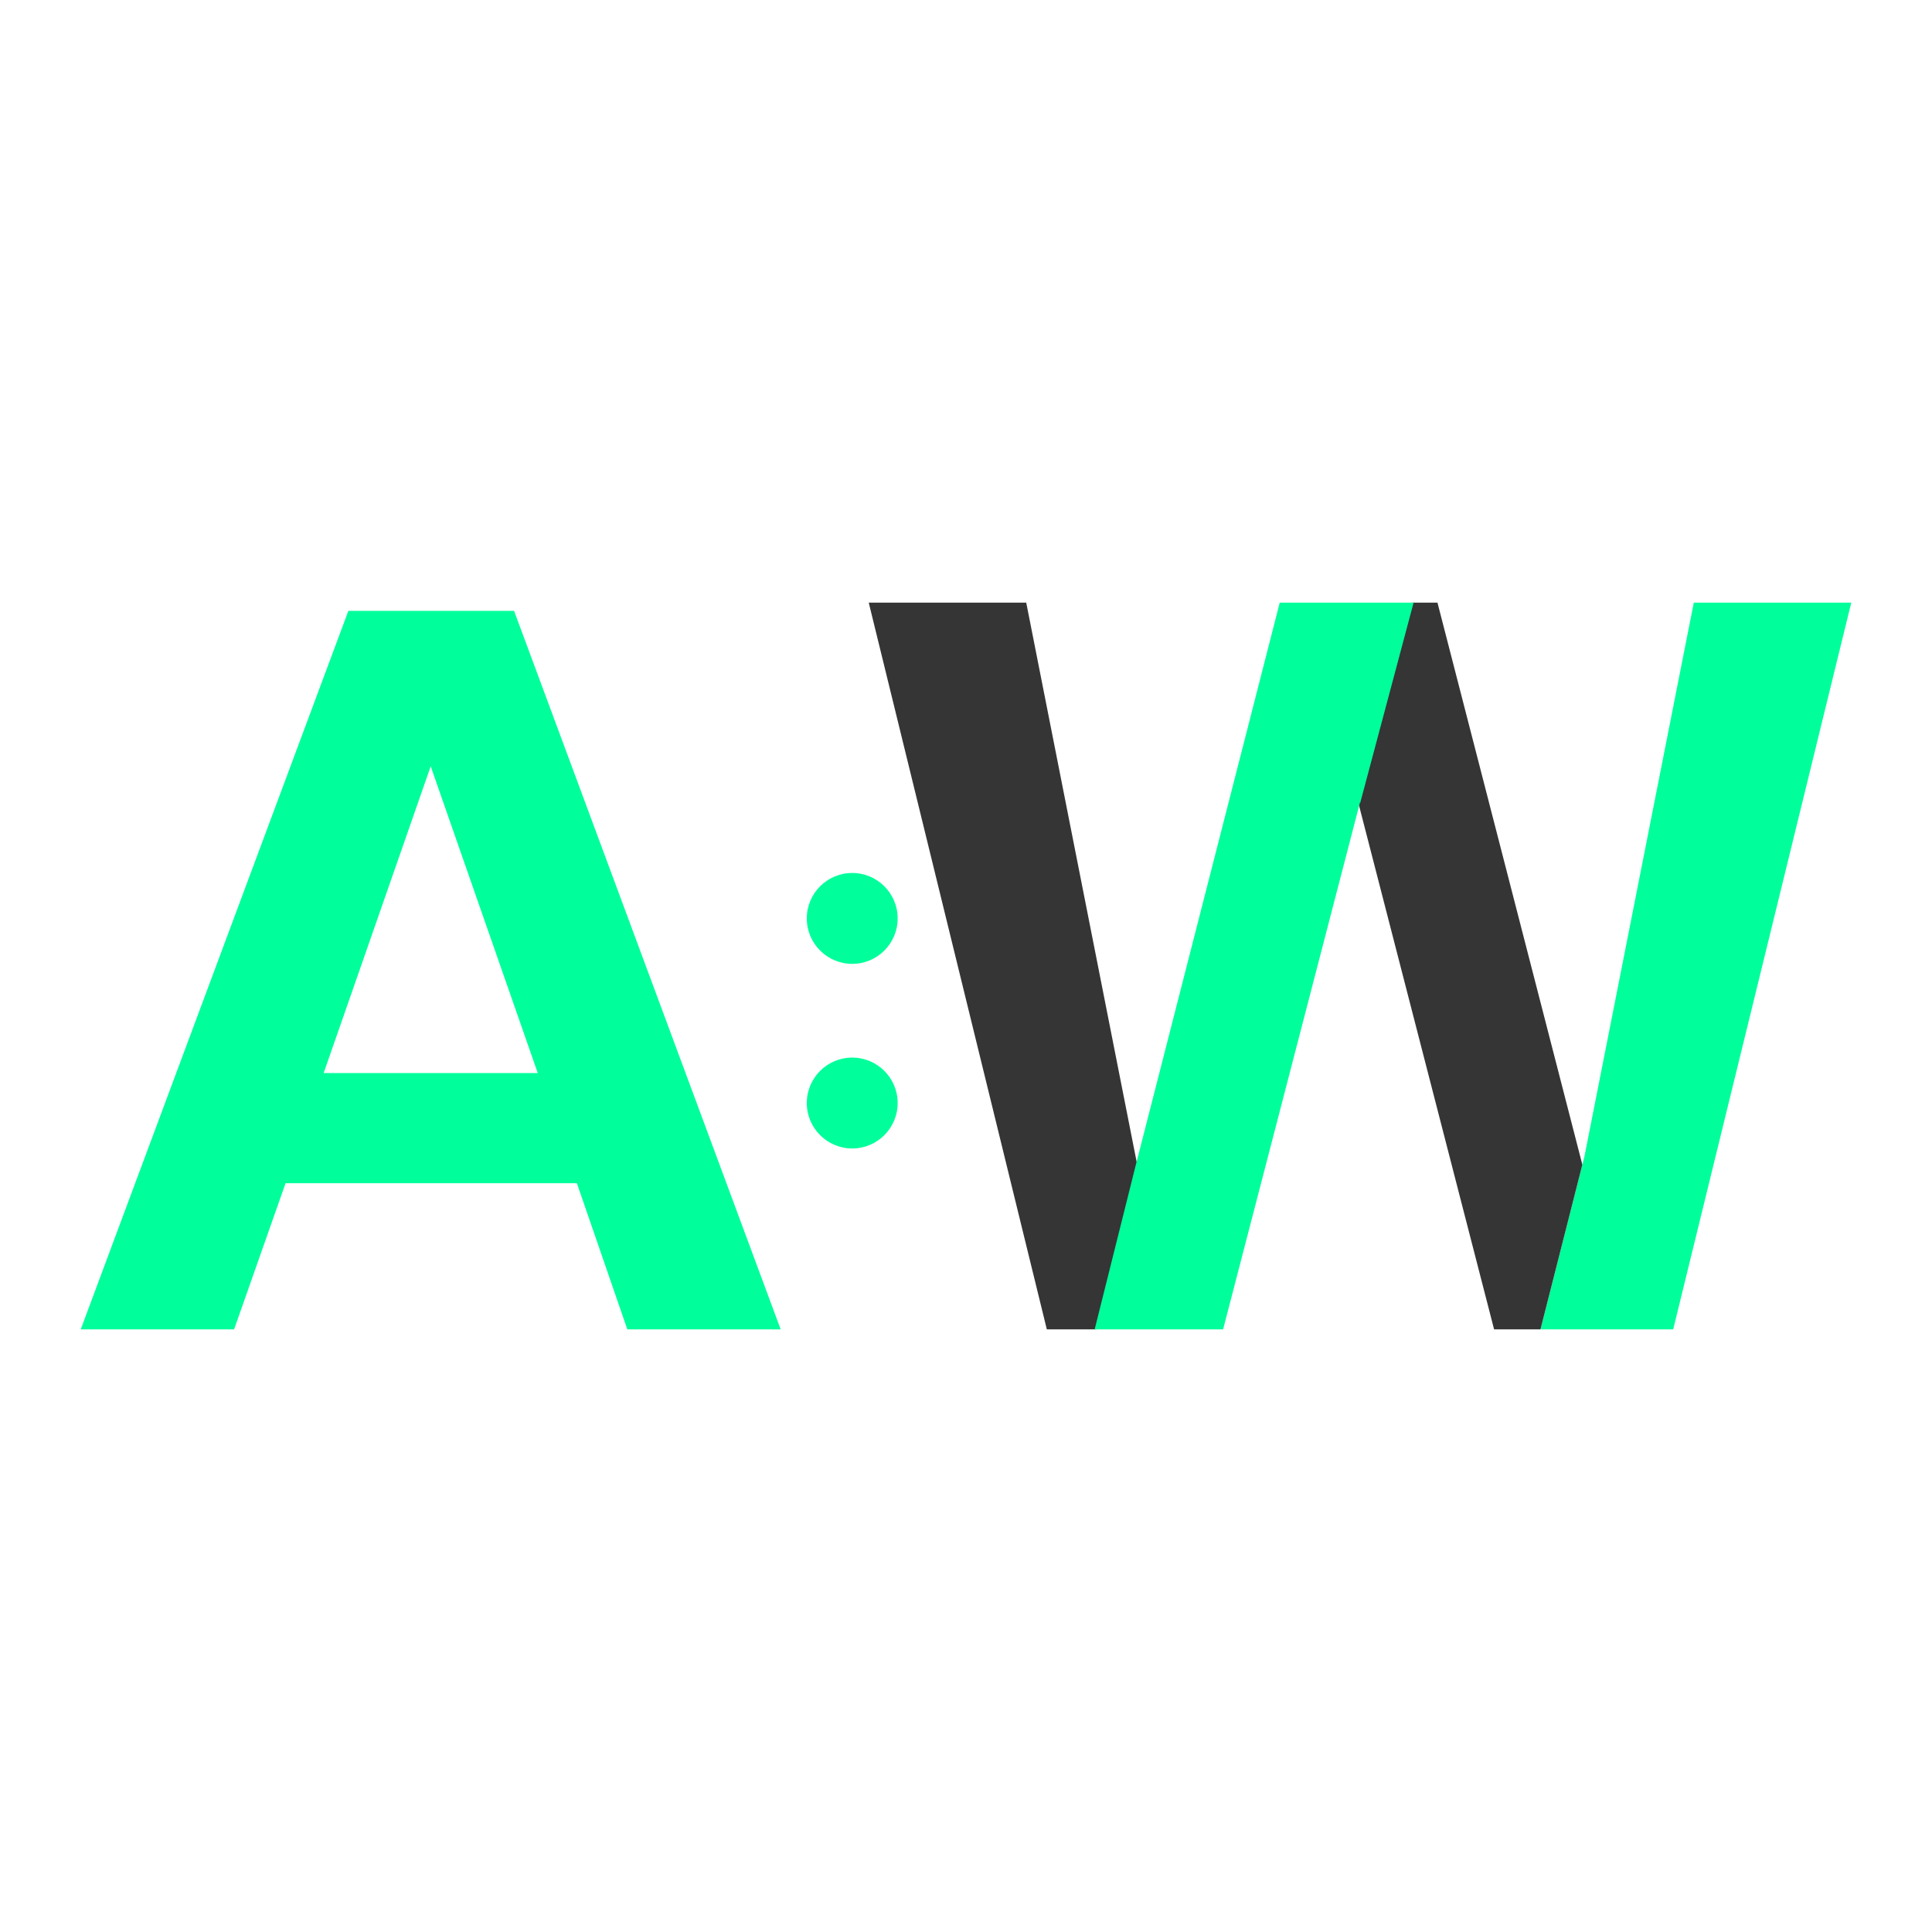 <?xml version="1.0" encoding="UTF-8" standalone="no"?>
<!-- Generator: Gravit.io -->
<svg xmlns="http://www.w3.org/2000/svg" xmlns:xlink="http://www.w3.org/1999/xlink" style="isolation:isolate" viewBox="0 0 1080 1080" width="1080pt" height="1080pt"><defs><clipPath id="_clipPath_nwwH17MD374GIv7dVACh1FSTpGbO5PmU"><rect width="1080" height="1080"/></clipPath></defs><g clip-path="url(#_clipPath_nwwH17MD374GIv7dVACh1FSTpGbO5PmU)"><rect width="1080" height="1080" style="fill:rgb(0,0,0)" fill-opacity="0"/><circle vector-effect="non-scaling-stroke" cx="476.402" cy="513.4" r="25.4" fill="rgb(0,255,155)"/><circle vector-effect="non-scaling-stroke" cx="476.402" cy="616.597" r="25.4" fill="rgb(0,255,155)"/><path d=" M 612.927 743.116 L 585.181 743.116 L 485.637 336.884 L 573.673 336.884 L 635.809 651.59 L 612.927 743.116 L 612.927 743.116 Z " fill="rgb(53,53,53)"/><path d=" M 350.667 743.116 L 322.473 661.409 L 159.635 661.409 L 130.865 743.116 L 45.13 743.116 L 194.734 341.487 L 287.373 341.487 L 436.402 743.116 L 350.667 743.116 Z  M 180.925 599.842 L 300.608 599.842 L 240.766 428.373 L 180.925 599.842 Z " fill-rule="evenodd" fill="rgb(0,255,155)"/><path d=" M 885.708 646.473 L 946.834 336.884 L 1034.87 336.884 L 935.326 743.116 L 861.138 743.116" fill="rgb(0,255,155)"/><path d=" M 861.138 743.116 L 835.206 743.116 L 759.347 448.876 L 789.212 336.884 L 789.212 336.884 L 803.559 336.884 L 884.543 651.056" fill="rgb(53,53,53)"/><line x1="868.727" y1="743.116" x2="863.138" y2="743.116"/><path d=" M 790.212 336.884 L 715.372 336.884 L 634.816 651.628 L 611.927 743.116 L 611.927 743.116 L 683.725 743.116 L 760.253 448.511 L 760.347 448.876 L 790.212 336.884 L 790.212 336.884 Z " fill="rgb(0,255,155)"/></g></svg>